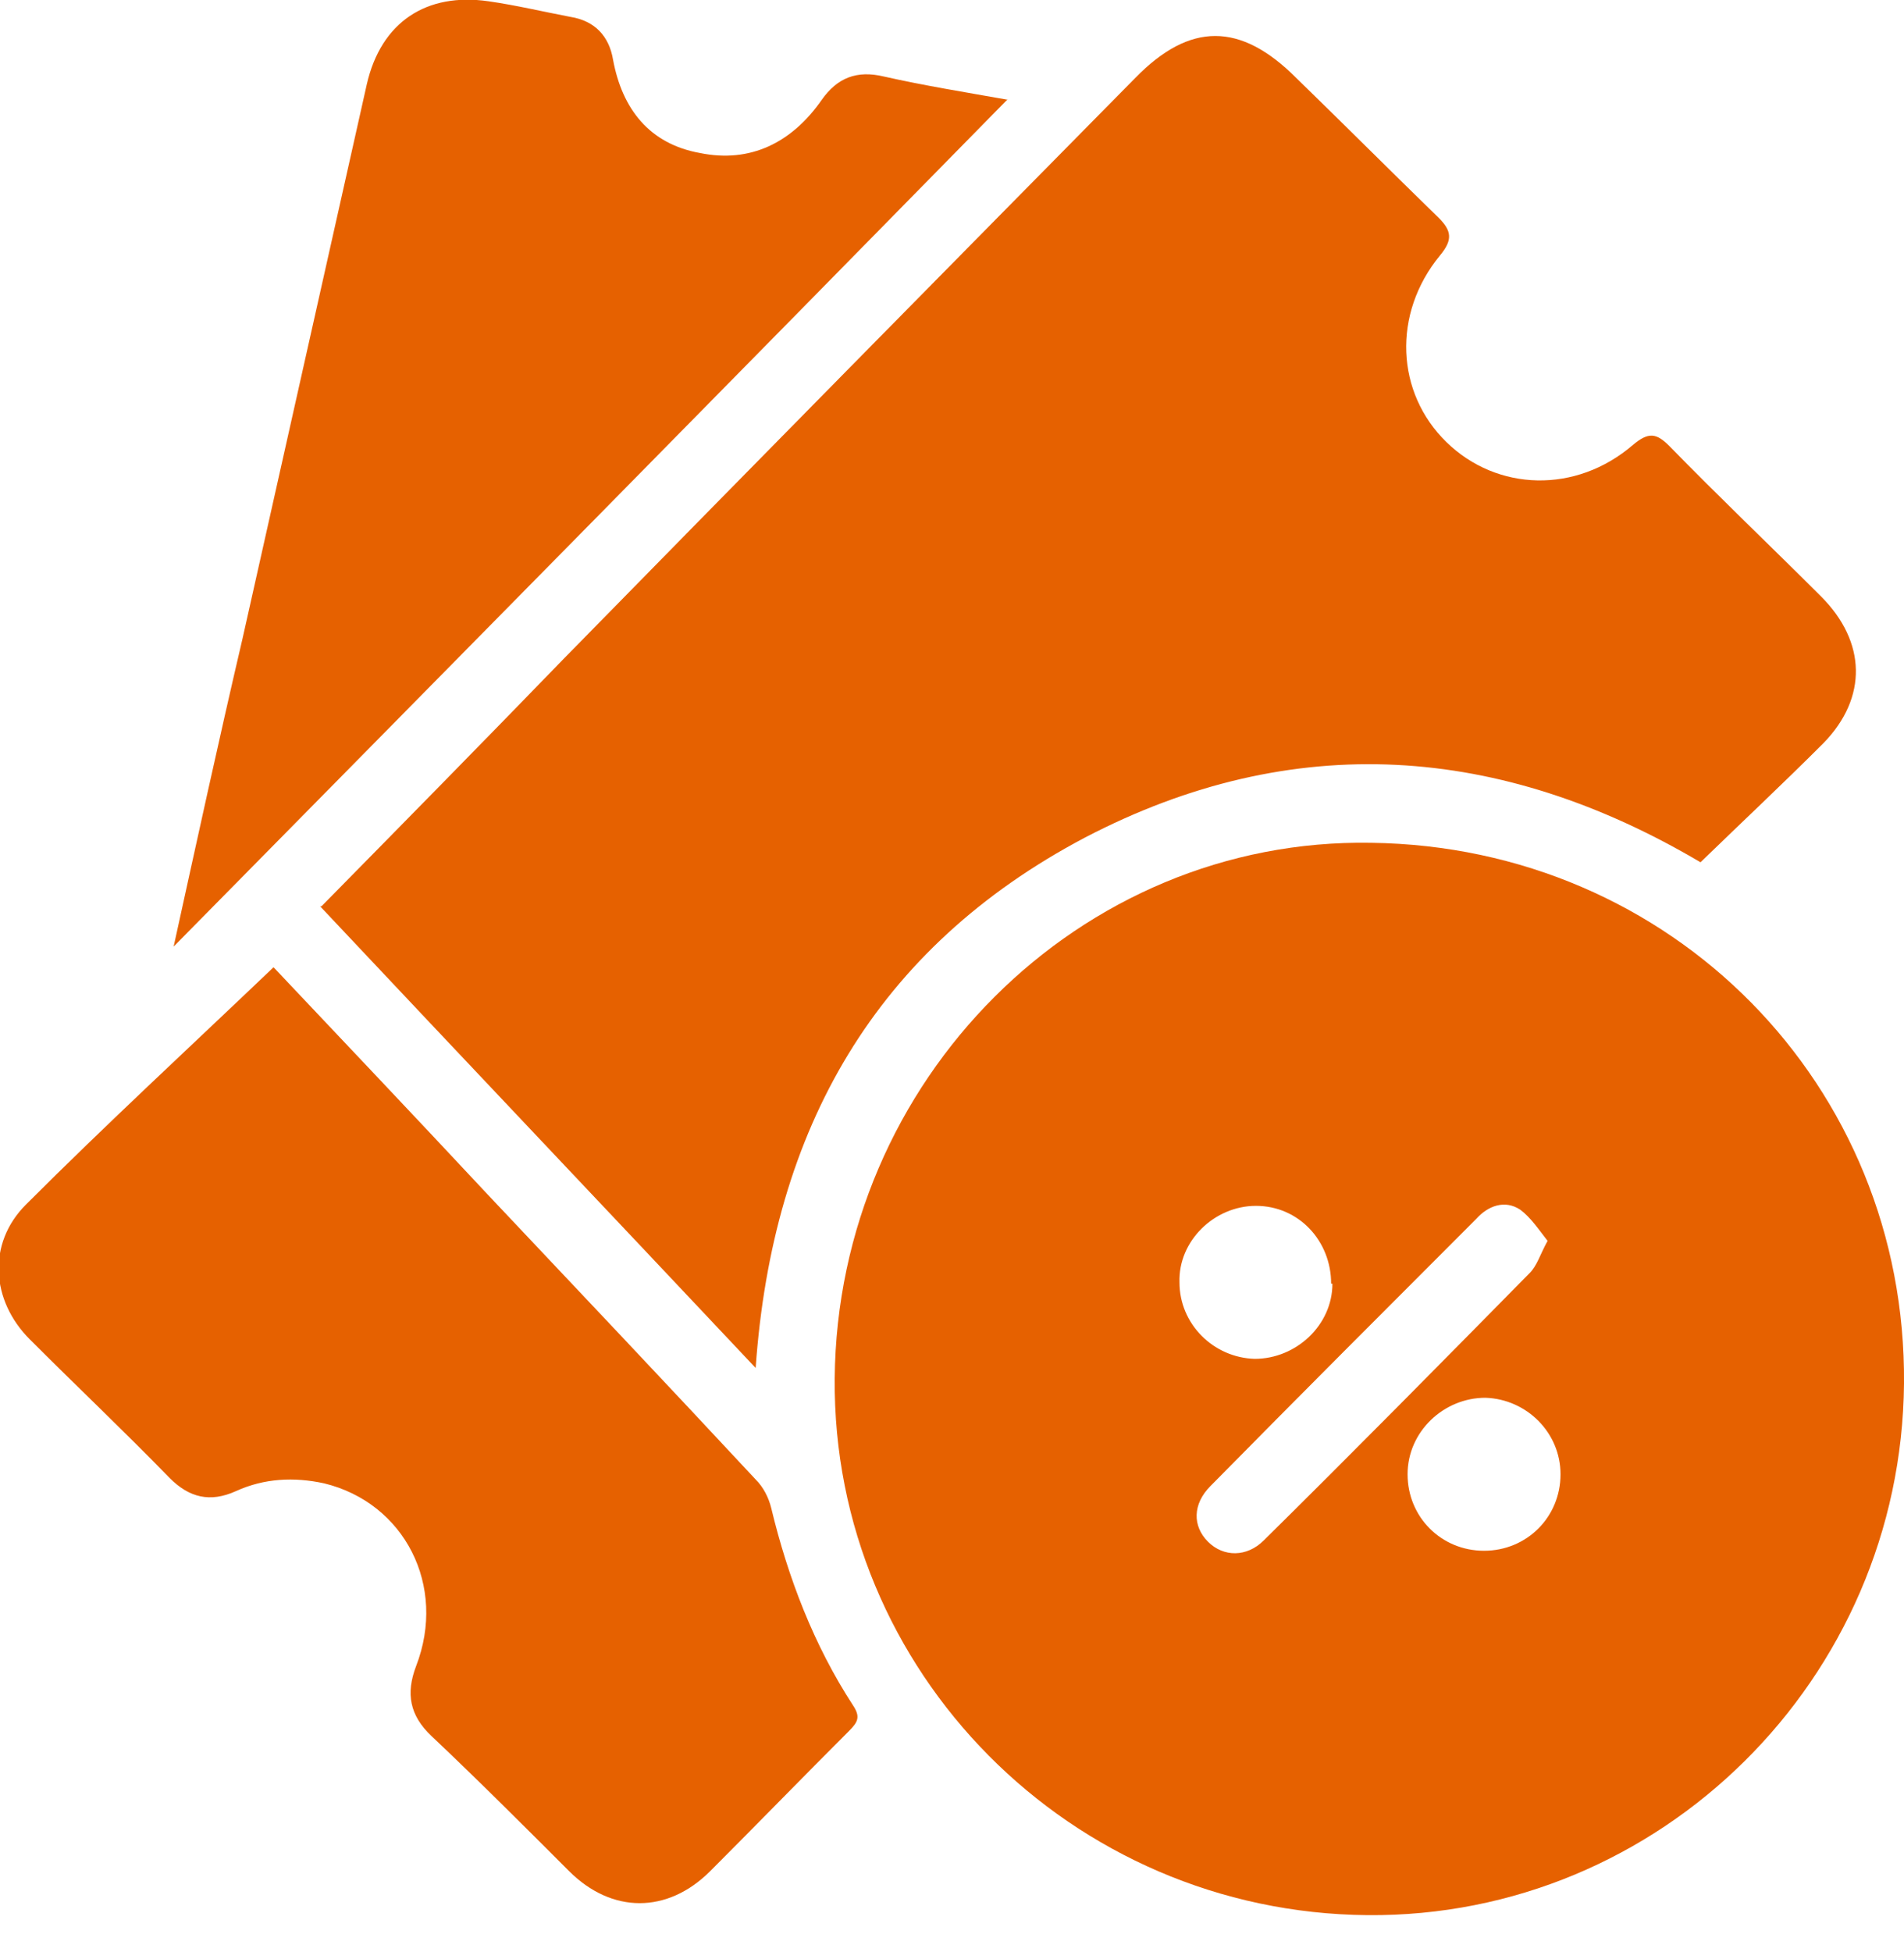 <svg width="40" height="41" viewBox="0 0 40 41" fill="none" xmlns="http://www.w3.org/2000/svg">
<g clip-path="url(#clip0_186_5189)">
<path d="M17.536 28.945C17.59 22.682 22.682 17.59 28.809 17.699C35.126 17.781 40.054 22.791 40 29.054C39.945 35.262 34.881 40.272 28.727 40.218C22.491 40.163 17.481 35.099 17.536 28.945ZM32.512 26.058C32.321 25.814 32.158 25.568 31.94 25.405C31.613 25.187 31.259 25.323 31.014 25.596C29.163 27.447 27.284 29.326 25.432 31.205C25.051 31.586 25.051 32.049 25.378 32.376C25.704 32.703 26.195 32.703 26.549 32.349C28.427 30.497 30.279 28.618 32.131 26.739C32.294 26.576 32.348 26.358 32.512 26.058ZM31.177 32.566C32.076 32.566 32.784 31.858 32.784 30.96C32.784 30.088 32.076 29.381 31.205 29.353C30.333 29.353 29.571 30.061 29.571 30.96C29.571 31.858 30.279 32.566 31.177 32.566ZM27.965 26.957C27.965 26.058 27.284 25.323 26.385 25.323C25.514 25.323 24.751 26.058 24.779 26.93C24.779 27.801 25.487 28.509 26.358 28.536C27.229 28.536 27.992 27.828 27.992 26.957H27.965Z" fill="#E66100"/>
<path d="M6.753 19.033C8.468 17.291 10.156 15.575 11.845 13.832C15.847 9.748 19.85 5.691 23.853 1.634C24.997 0.463 26.058 0.463 27.229 1.634C28.237 2.614 29.217 3.594 30.225 4.575C30.497 4.847 30.524 5.037 30.252 5.364C29.244 6.59 29.326 8.251 30.388 9.285C31.45 10.32 33.111 10.374 34.309 9.34C34.636 9.067 34.799 9.095 35.071 9.367C36.106 10.429 37.195 11.464 38.257 12.525C39.21 13.479 39.237 14.649 38.312 15.602C37.468 16.447 36.596 17.263 35.725 18.108C31.532 15.63 27.175 15.303 22.791 17.59C18.407 19.905 16.229 23.69 15.875 28.727C12.798 25.459 9.775 22.274 6.726 19.033H6.753Z" fill="#E66100"/>
<path d="M5.773 20.34C7.189 21.838 8.714 23.445 10.239 25.078C12.117 27.066 14.024 29.081 15.875 31.069C16.039 31.232 16.148 31.45 16.202 31.668C16.556 33.138 17.101 34.554 17.917 35.807C18.081 36.052 18.026 36.161 17.836 36.351C16.855 37.331 15.902 38.312 14.922 39.292C14.024 40.191 12.853 40.191 11.954 39.292C11.001 38.339 10.048 37.386 9.068 36.46C8.605 36.025 8.523 35.562 8.741 34.99C9.395 33.301 8.496 31.559 6.808 31.15C6.182 31.014 5.555 31.041 4.956 31.314C4.412 31.559 3.976 31.45 3.567 31.041C2.614 30.061 1.607 29.108 0.627 28.128C-0.19 27.311 -0.272 26.113 0.545 25.296C2.233 23.608 3.976 22.001 5.746 20.313L5.773 20.34Z" fill="#E66100"/>
<path d="M21.157 2.097C15.303 8.06 9.53 13.914 3.648 19.878C4.139 17.645 4.601 15.521 5.092 13.424C5.963 9.53 6.834 5.664 7.706 1.77C8.005 0.463 8.958 -0.163 10.265 0.027C10.837 0.109 11.409 0.245 11.981 0.354C12.498 0.436 12.797 0.762 12.879 1.253C13.07 2.287 13.642 3.022 14.704 3.213C15.765 3.431 16.637 2.995 17.263 2.097C17.59 1.634 17.998 1.47 18.57 1.607C19.414 1.797 20.258 1.933 21.184 2.097H21.157Z" fill="#E66100"/>
</g>
<defs>
<clipPath id="clip0_186_5189">
<rect width="40" height="40.218" fill="white"/>
</clipPath>
</defs>
</svg>
